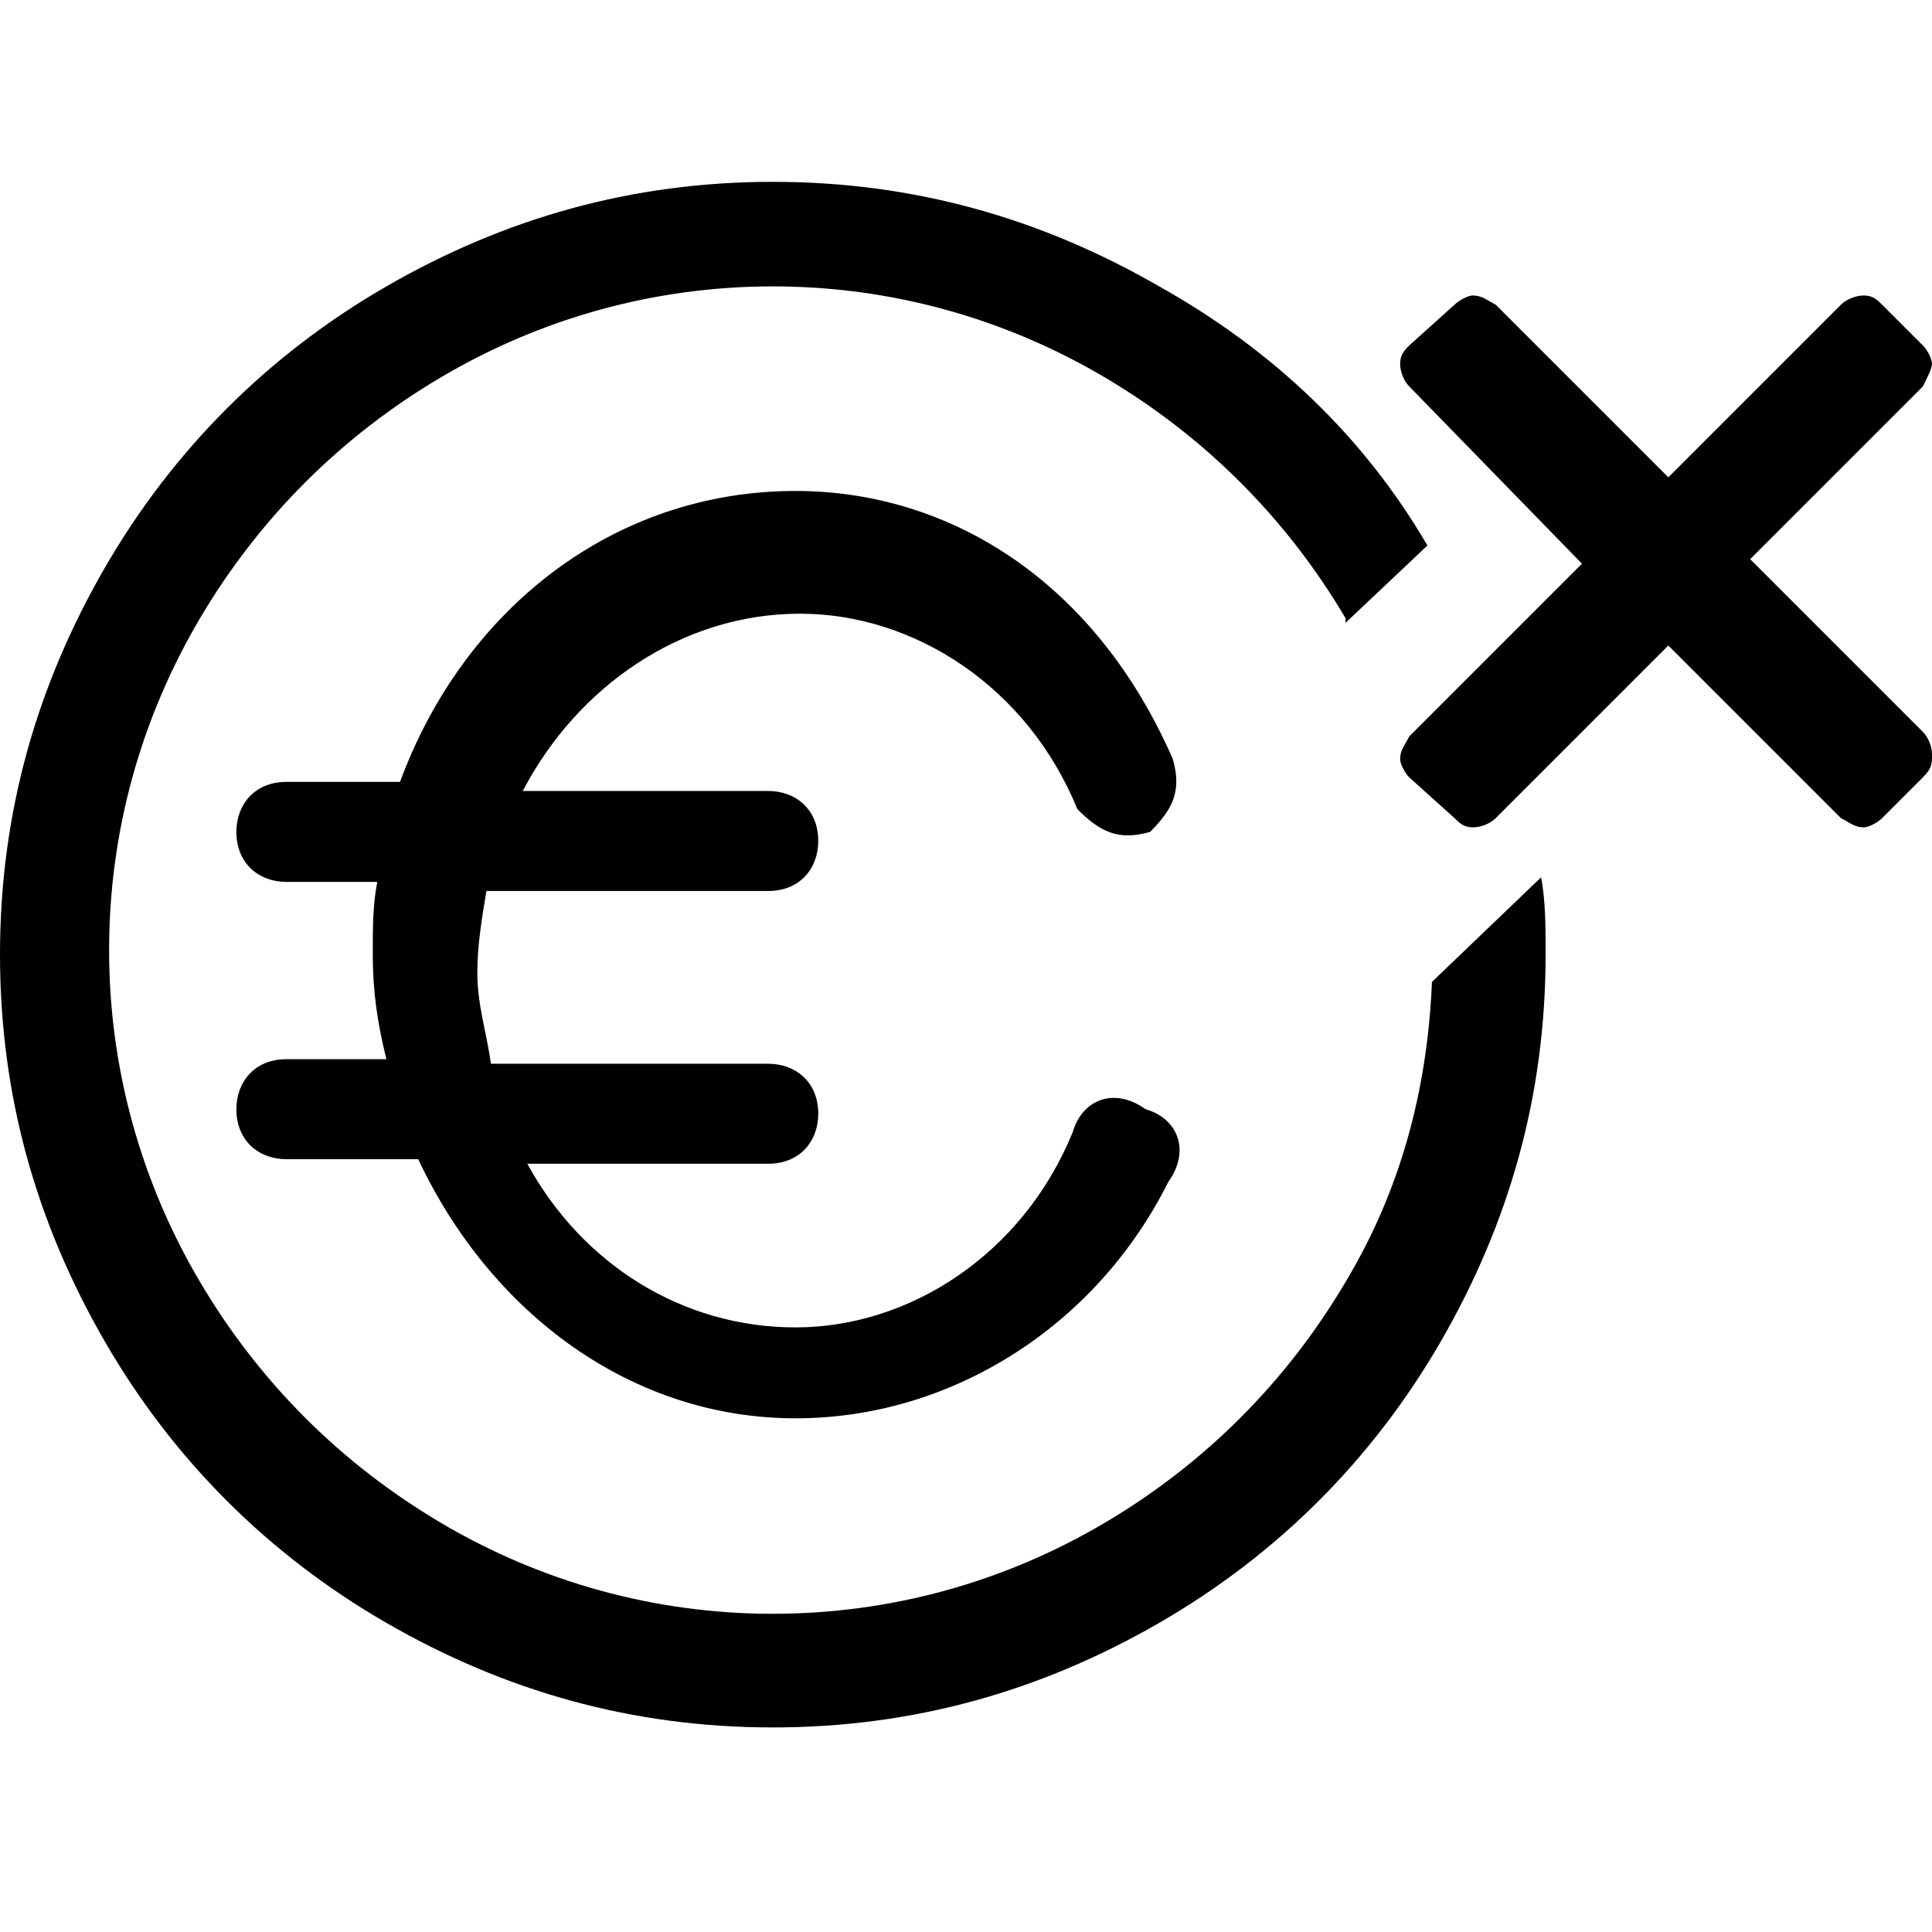 <?xml version="1.0" encoding="utf-8"?>
<!-- Generator: Adobe Illustrator 21.1.0, SVG Export Plug-In . SVG Version: 6.00 Build 0)  -->
<svg version="1.1" id="Ebene_1" xmlns="http://www.w3.org/2000/svg" xmlns:xlink="http://www.w3.org/1999/xlink" x="0px" y="0px"
	 viewBox="0 0 42.5 42.5" style="enable-background:new 0 0 42.5 42.5;" xml:space="preserve">
<path d="M17.5,10.8c-4,0-7.3,2.6-8.7,6.4H6.3c-0.7,0-1.1,0.5-1.1,1.1c0,0.7,0.5,1.1,1.1,1.1h2c-0.1,0.5-0.1,1-0.1,1.6
	c0,0.8,0.1,1.5,0.3,2.3H6.3c-0.7,0-1.1,0.5-1.1,1.1c0,0.7,0.5,1.1,1.1,1.1h2.9c1.6,3.4,4.7,5.7,8.3,5.7c3.4,0,6.6-2,8.2-5.2
	c0.5-0.7,0.2-1.4-0.5-1.6c-0.7-0.5-1.4-0.2-1.6,0.5c-1.1,2.7-3.6,4.3-6.1,4.3c-2.5,0-4.7-1.4-5.9-3.6h5.3c0.7,0,1.1-0.5,1.1-1.1
	c0-0.7-0.5-1.1-1.1-1.1h-6.1c-0.1-0.7-0.3-1.3-0.3-2c0-0.6,0.1-1.2,0.2-1.8h6.2c0.7,0,1.1-0.5,1.1-1.1c0-0.7-0.5-1.1-1.1-1.1h-5.4
	c1.2-2.3,3.5-3.9,6.1-3.9c2.5,0,5,1.6,6.1,4.3c0.5,0.5,0.9,0.7,1.6,0.5c0.5-0.5,0.7-0.9,0.5-1.6C24.1,12.8,20.9,10.8,17.5,10.8z
	 M42.3,17.1L41.4,18c-0.1,0.1-0.3,0.2-0.4,0.2c-0.2,0-0.3-0.1-0.5-0.2l-3.8-3.8L32.9,18c-0.1,0.1-0.3,0.2-0.5,0.2
	c-0.2,0-0.3-0.1-0.4-0.2L31,17.1c-0.1-0.1-0.2-0.3-0.2-0.4c0-0.2,0.1-0.3,0.2-0.5l3.8-3.8L31,8.5c-0.1-0.1-0.2-0.3-0.2-0.5
	s0.1-0.3,0.2-0.4L32,6.7c0.1-0.1,0.3-0.2,0.4-0.2c0.2,0,0.3,0.1,0.5,0.2l3.8,3.8l3.8-3.8c0.1-0.1,0.3-0.2,0.5-0.2
	c0.2,0,0.3,0.1,0.4,0.2l0.9,0.9c0.1,0.1,0.2,0.3,0.2,0.4s-0.1,0.3-0.2,0.5l-3.8,3.8l3.8,3.8c0.1,0.1,0.2,0.3,0.2,0.5
	C42.5,16.8,42.5,16.9,42.3,17.1z M33.9,19.3C34,19.8,34,20.4,34,21c0,3.1-0.8,5.9-2.3,8.5s-3.6,4.7-6.2,6.2C22.9,37.2,20.1,38,17,38
	c-3.1,0-5.9-0.8-8.5-2.3c-2.6-1.5-4.7-3.6-6.2-6.2S0,24.1,0,21c0-3.1,0.8-5.9,2.3-8.5c1.5-2.6,3.6-4.7,6.2-6.2C11.1,4.8,13.9,4,17,4
	c3.1,0,5.9,0.8,8.5,2.3C28,7.7,30,9.6,31.4,12l-1.8,1.7c0,0,0,0,0-0.1c-1.3-2.2-3.1-4-5.3-5.3c-2.2-1.3-4.7-2-7.3-2
	c-2.6,0-5.1,0.7-7.3,2c-2.2,1.3-4,3.1-5.3,5.3c-1.3,2.2-2,4.7-2,7.3s0.7,5.1,2,7.3c1.3,2.2,3.1,4,5.3,5.3c2.2,1.3,4.7,2,7.3,2
	c2.6,0,5.1-0.7,7.3-2c2.2-1.3,4-3.1,5.3-5.3c1.2-2,1.8-4.2,1.9-6.6L33.9,19.3z"/>
</svg>

